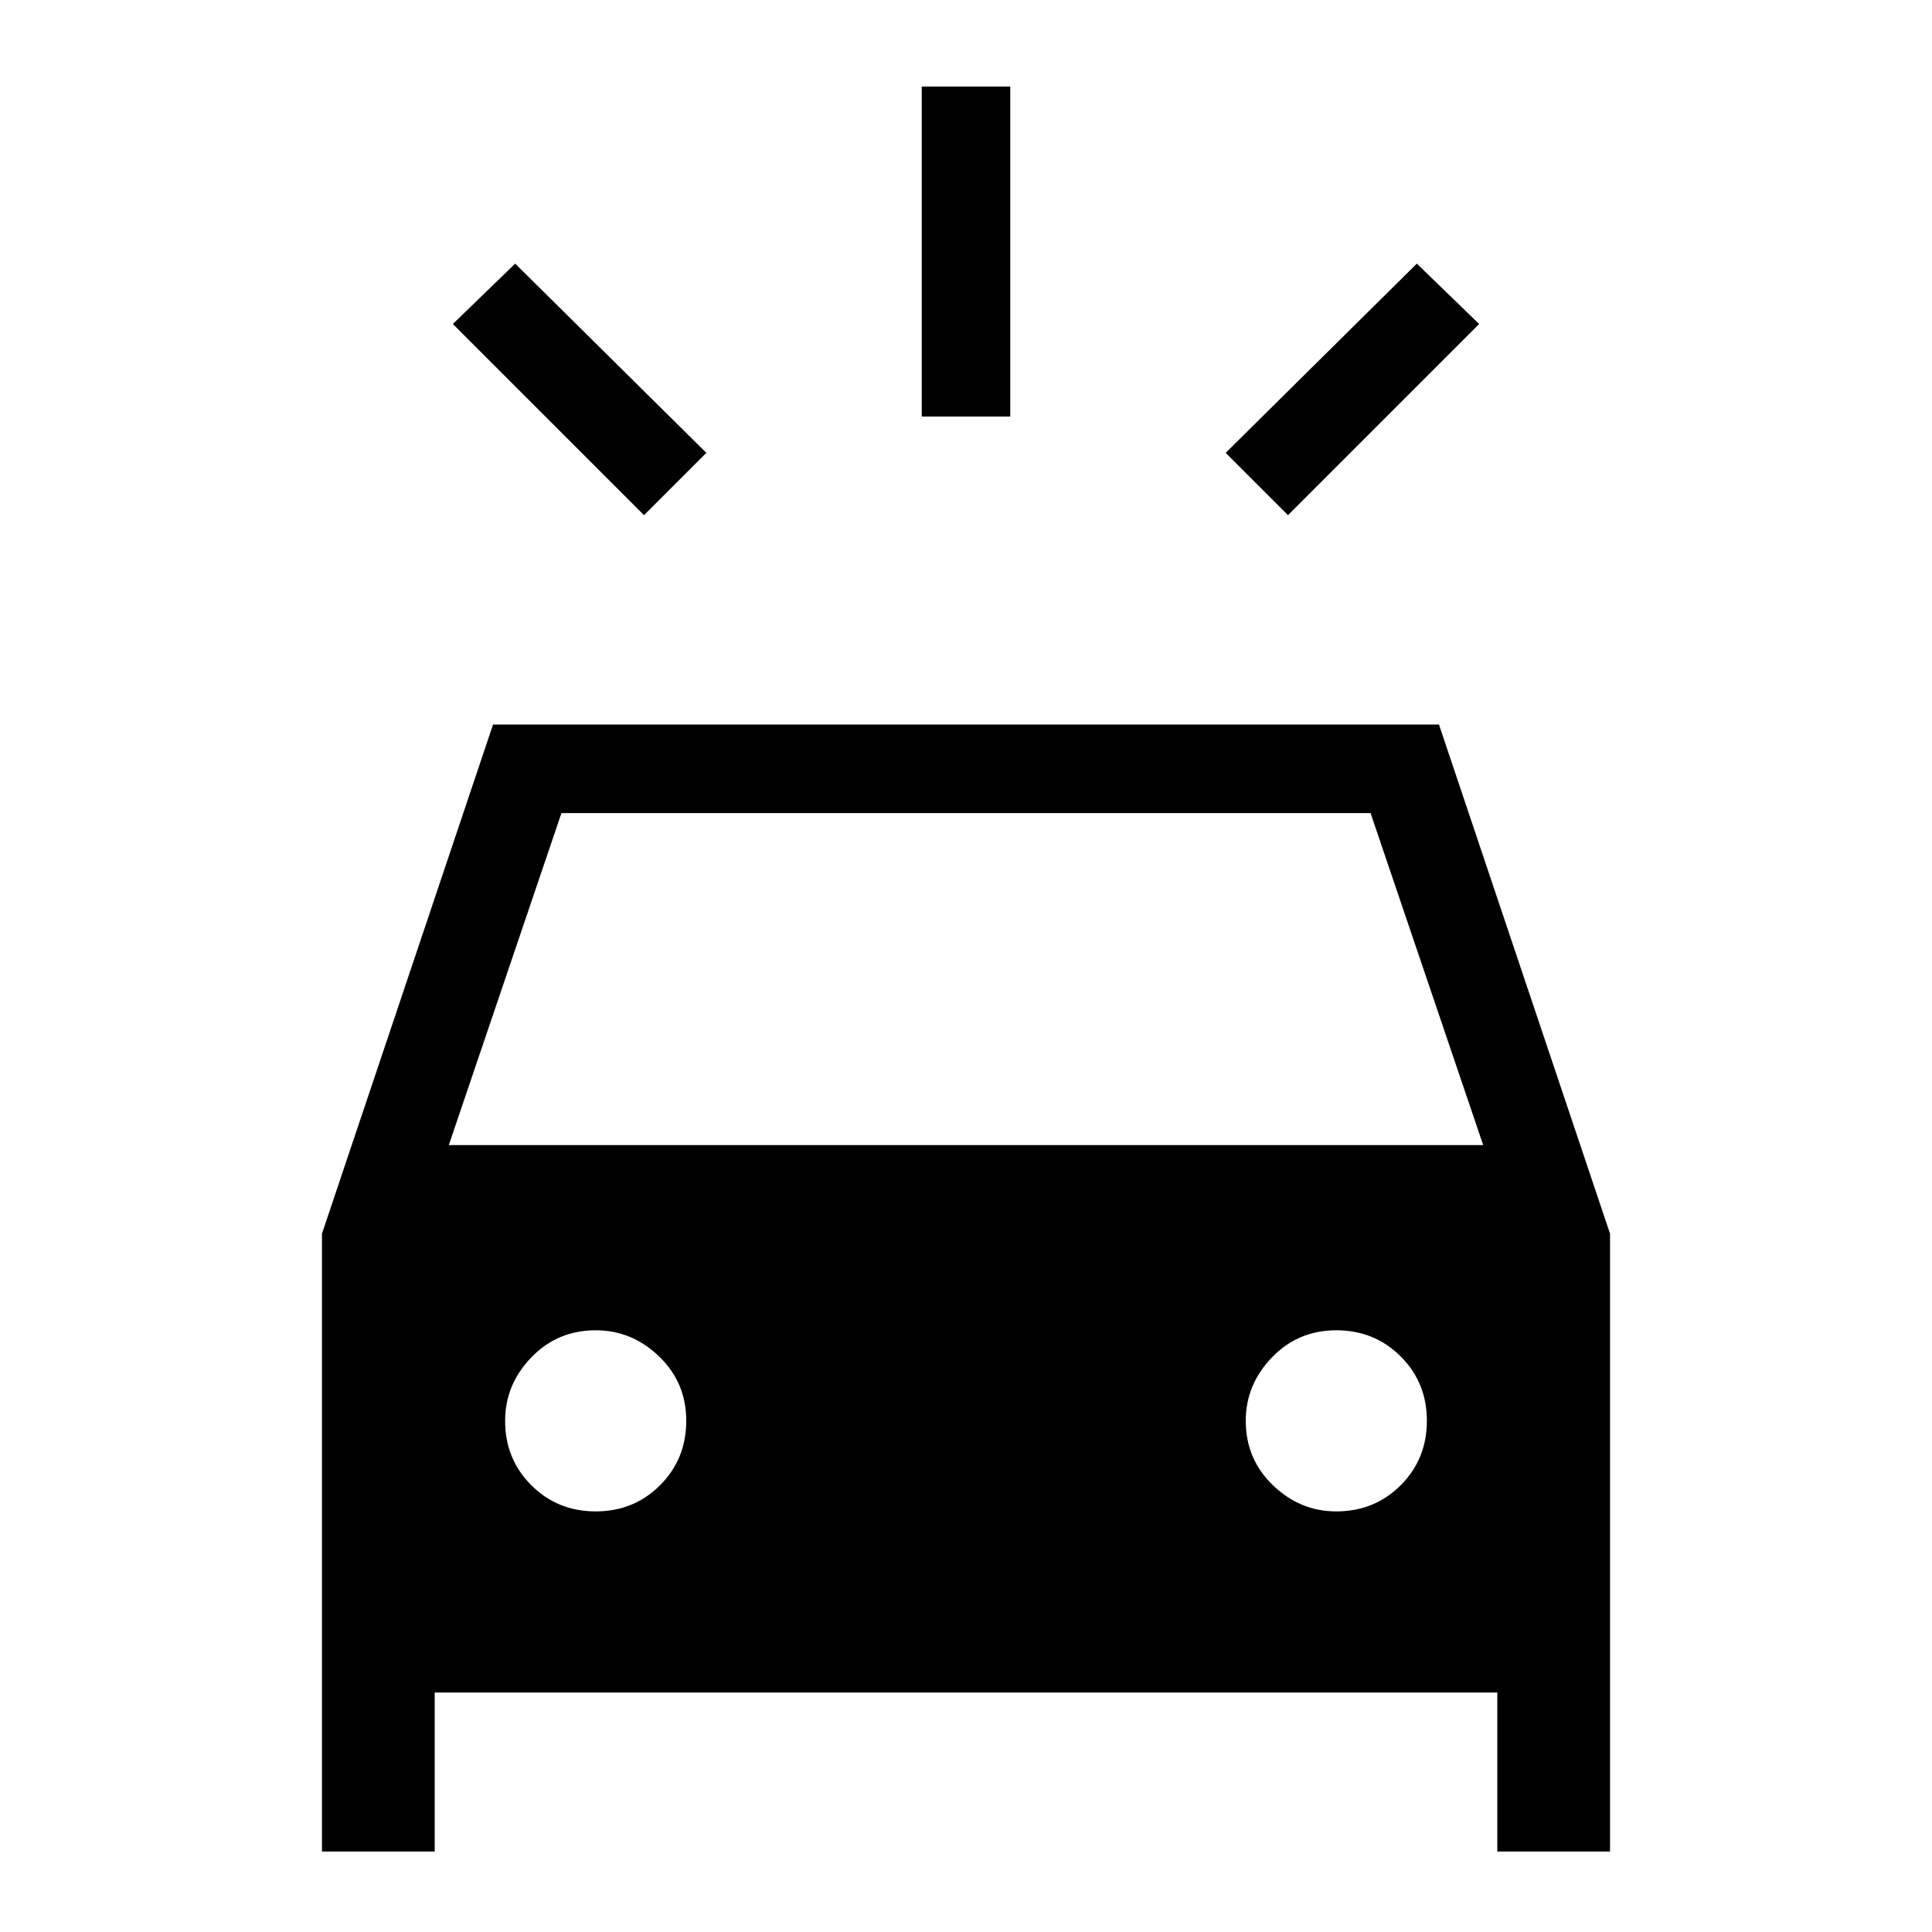 <svg xmlns="http://www.w3.org/2000/svg" height="20" width="20"><path d="M6.667 5.333 4.688 3.354 5.333 2.729 7.312 4.688ZM13.333 5.333 12.688 4.688 14.667 2.729 15.312 3.354ZM9.542 4.312V0.896H10.458V4.312ZM3.333 19.167V12.771L5.104 7.5H14.896L16.667 12.771V19.167H15.5V17.521H4.5V19.167ZM4.646 11.854H15.354L14.188 8.417H5.812ZM6.167 15.646Q6.562 15.646 6.833 15.375Q7.104 15.104 7.104 14.708Q7.104 14.312 6.823 14.042Q6.542 13.771 6.167 13.771Q5.771 13.771 5.5 14.052Q5.229 14.333 5.229 14.708Q5.229 15.104 5.5 15.375Q5.771 15.646 6.167 15.646ZM13.833 15.646Q14.229 15.646 14.5 15.375Q14.771 15.104 14.771 14.708Q14.771 14.312 14.5 14.042Q14.229 13.771 13.833 13.771Q13.438 13.771 13.167 14.052Q12.896 14.333 12.896 14.708Q12.896 15.104 13.177 15.375Q13.458 15.646 13.833 15.646Z"/></svg>